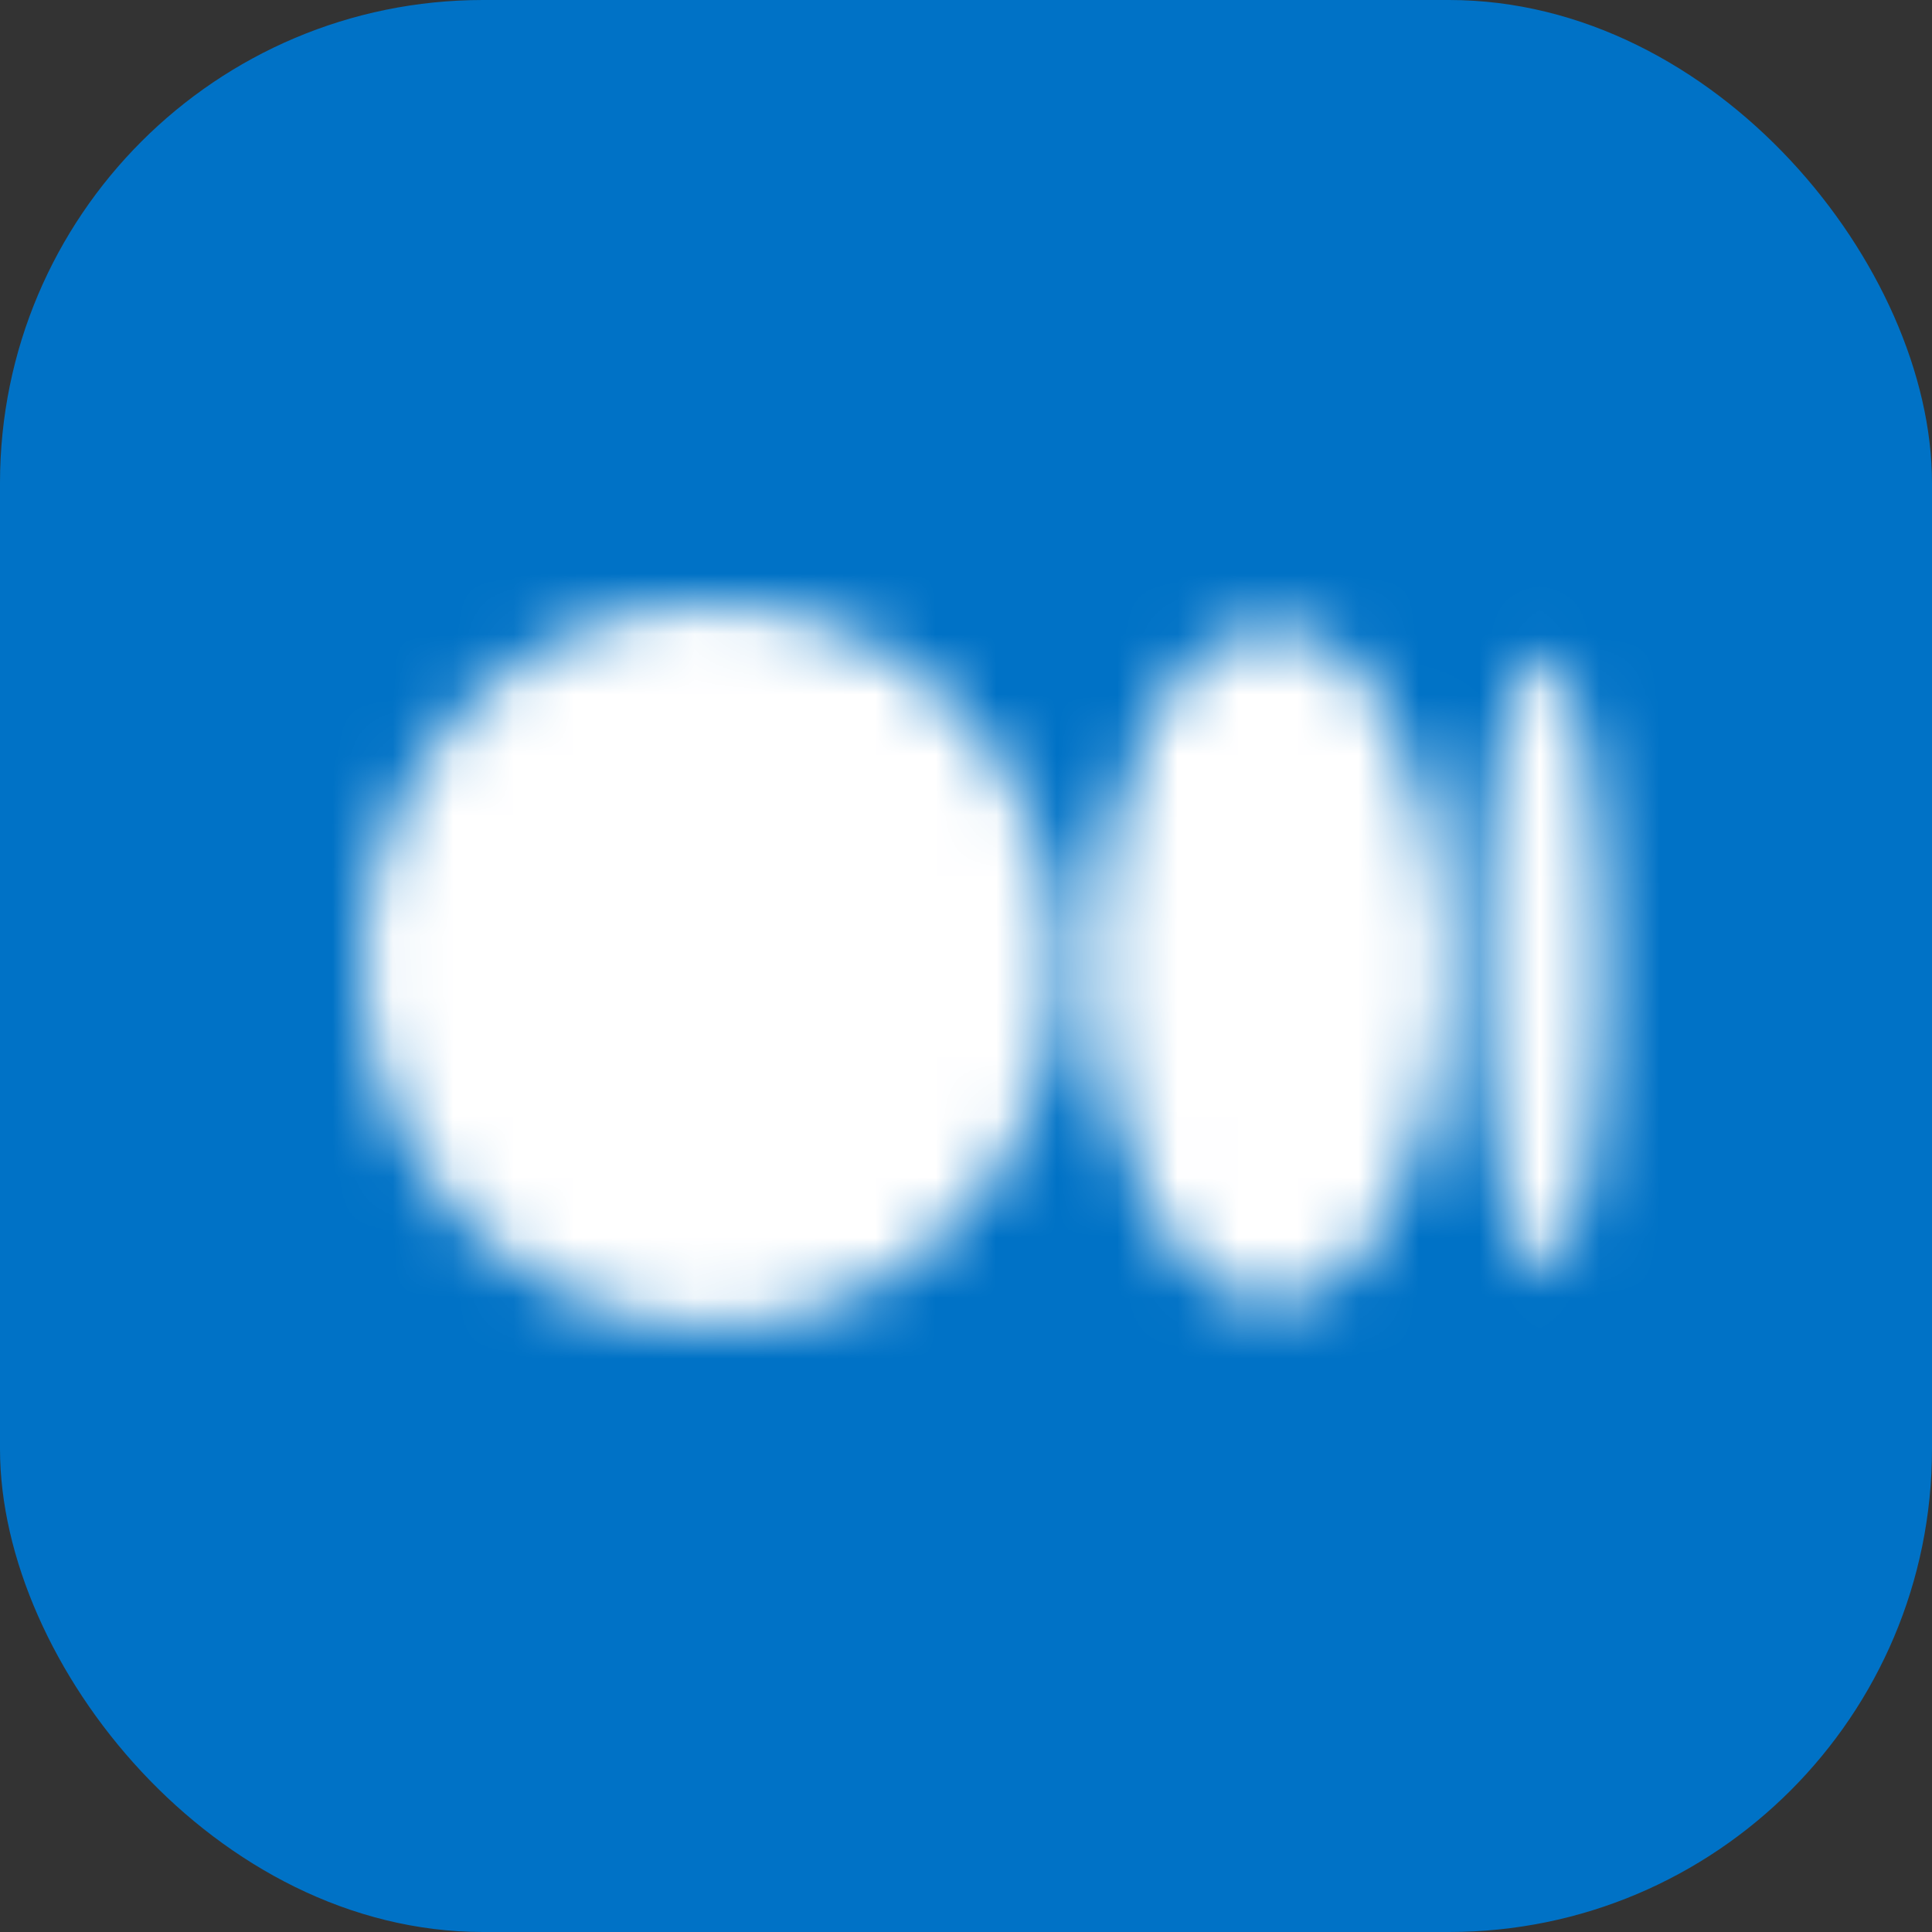 <svg width="32" height="32" viewBox="0 0 32 32" fill="none" xmlns="http://www.w3.org/2000/svg">
<rect x="0" y="0" width="32" height="32" fill="#333333" stroke="none"/>
<rect width="32" height="32" rx="8" fill="#0072C6"/>
<mask id="mask0_5690_7592" style="mask-type:luminance" maskUnits="userSpaceOnUse" x="6" y="10" width="21" height="12">
<path d="M25.557 10.898C24.958 10.898 24.559 13.193 24.559 15.987C24.559 18.78 25.058 21.075 25.557 21.075C26.155 21.075 26.554 18.78 26.554 15.987C26.554 13.193 26.155 10.898 25.557 10.898ZM21.067 10.399C19.47 10.399 18.173 12.894 18.173 15.987C18.173 19.08 19.47 21.574 21.067 21.574C22.663 21.574 23.96 19.08 23.96 15.987C23.96 12.894 22.663 10.399 21.067 10.399ZM11.787 10C8.594 10 6 12.694 6 15.987C6 19.279 8.594 21.974 11.787 21.974C14.98 21.974 17.574 19.279 17.574 15.987C17.574 12.694 14.98 10 11.787 10Z" fill="white"/>
</mask>
<g mask="url(#mask0_5690_7592)">
<mask id="mask1_5690_7592" style="mask-type:luminance" maskUnits="userSpaceOnUse" x="-26" y="-882" width="1597" height="999">
<path d="M1570.53 -881.025H-25.929V116.763H1570.53V-881.025Z" fill="white"/>
</mask>
<g mask="url(#mask1_5690_7592)">
<path d="M27.552 9.002H5.002V22.971H27.552V9.002Z" fill="white"/>
</g>
</g>
</svg>
